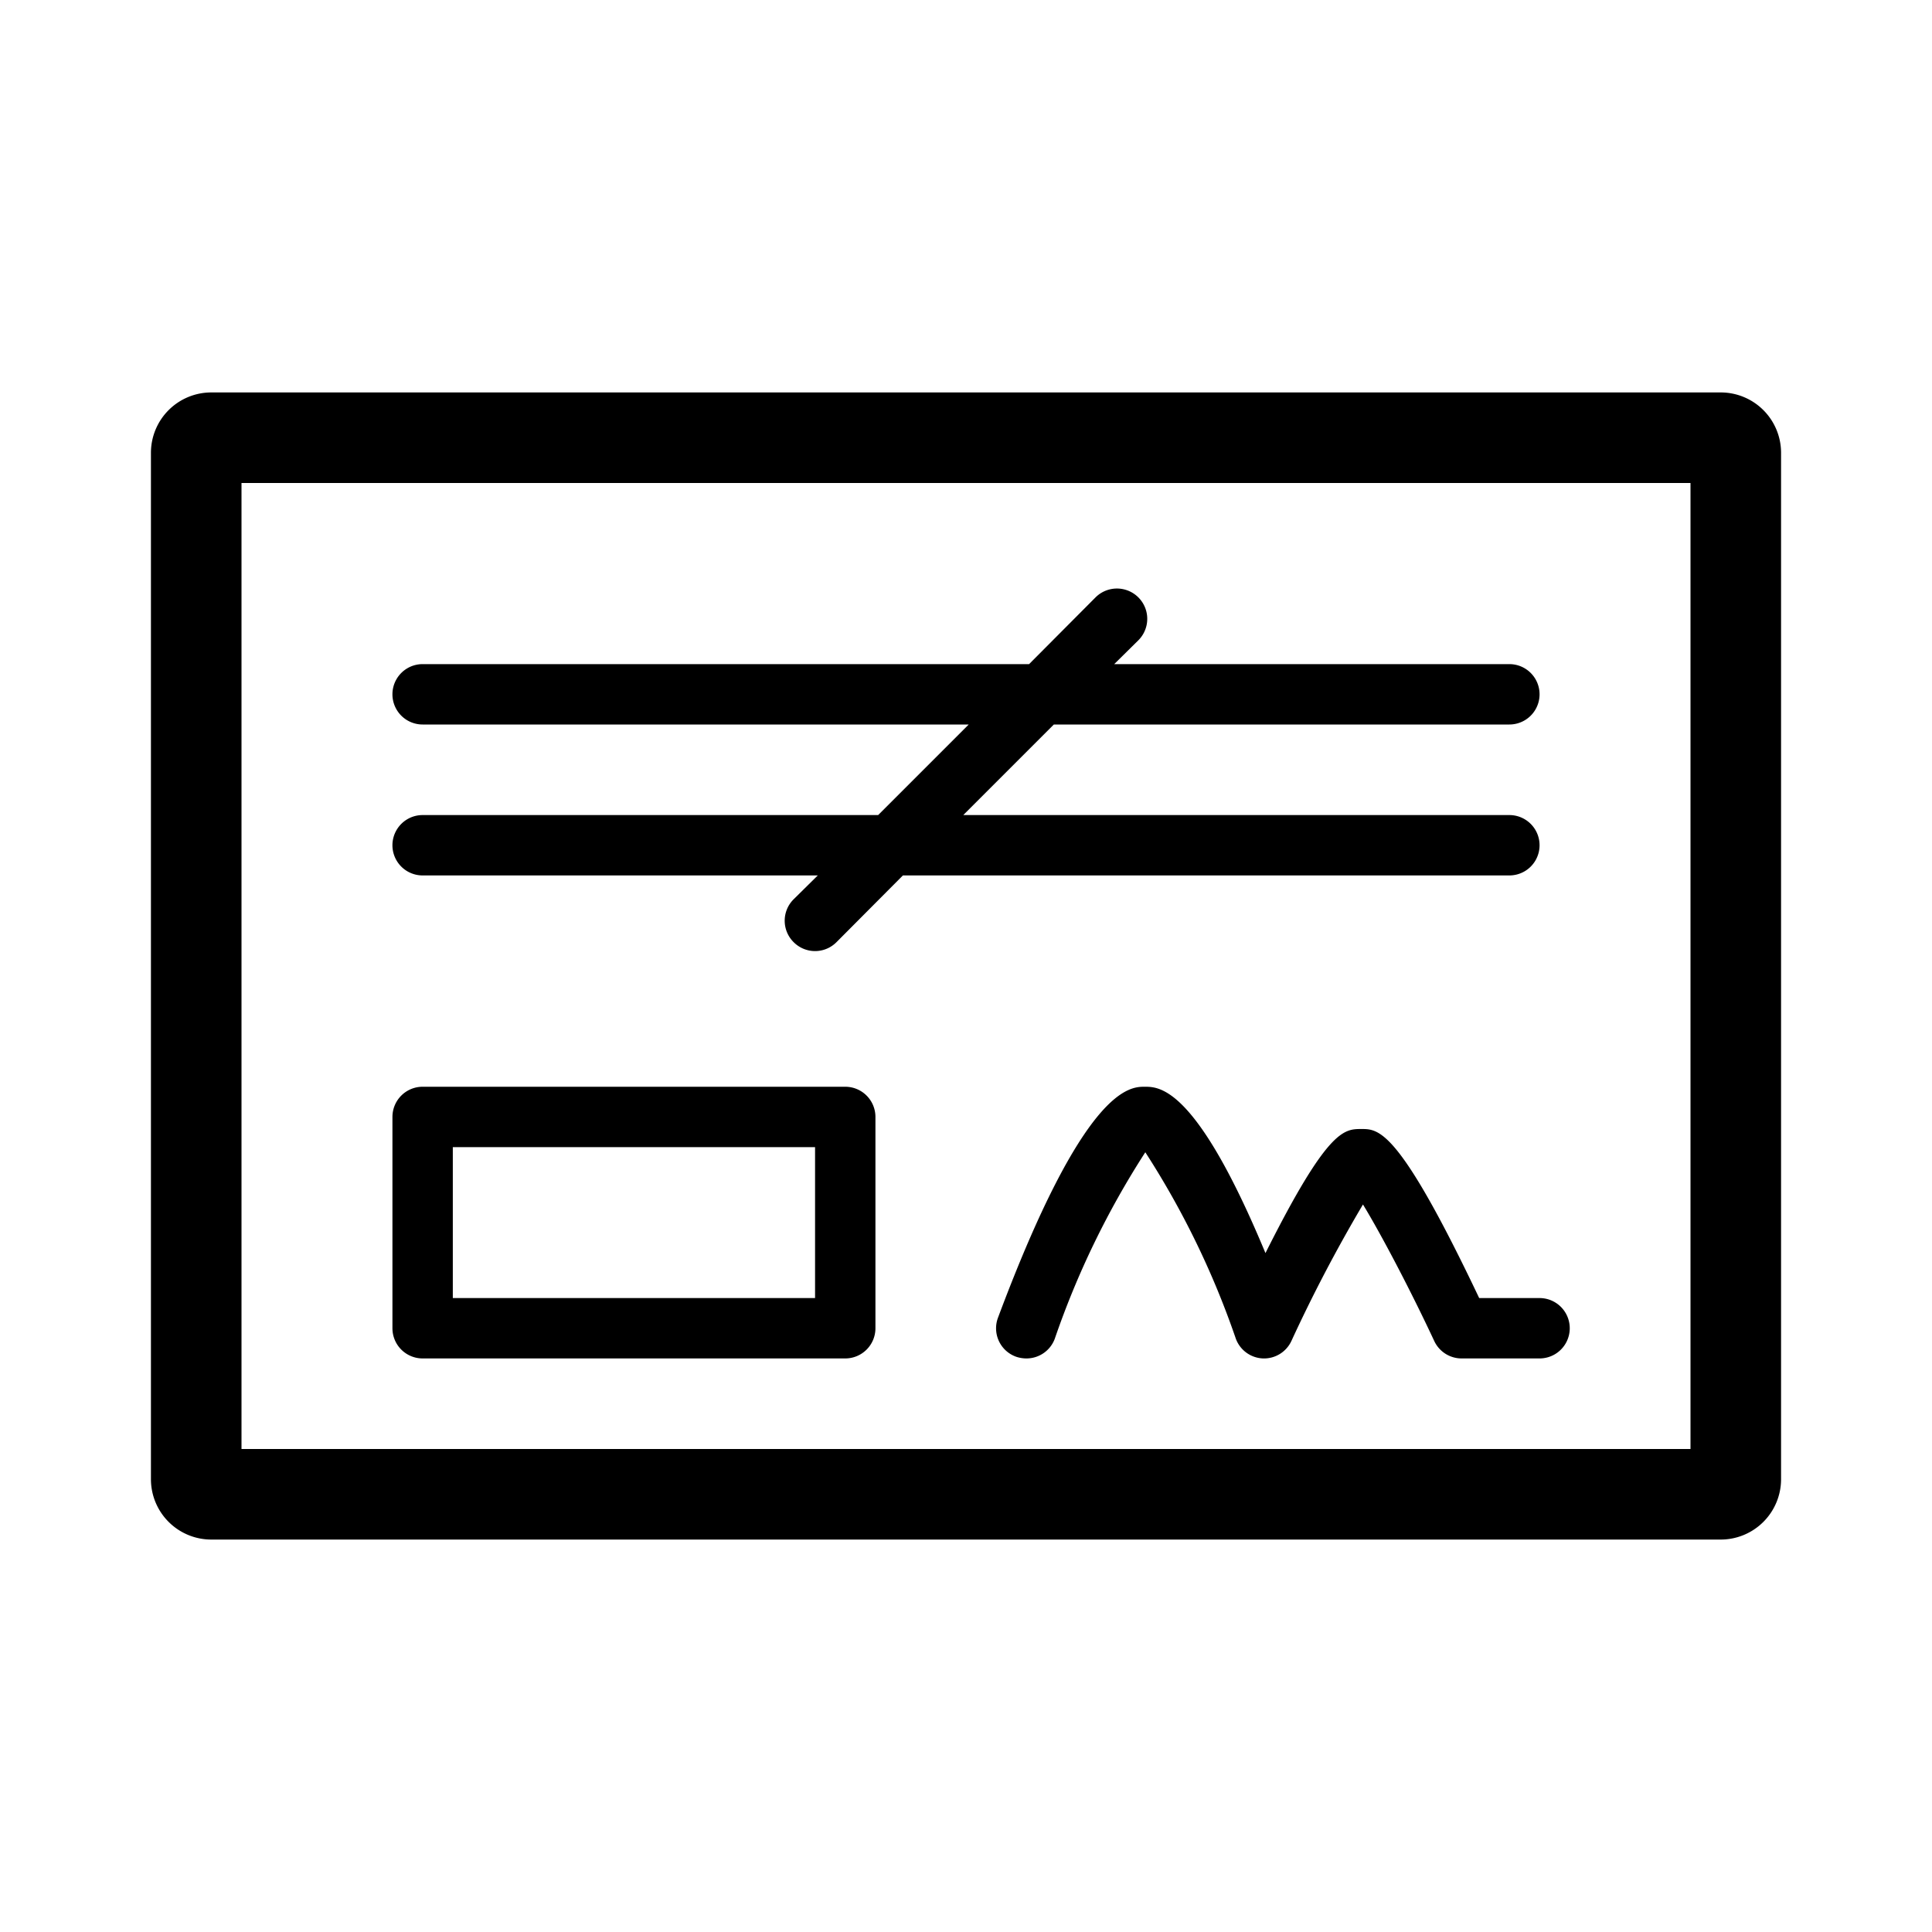 <svg xmlns="http://www.w3.org/2000/svg" viewBox="0 0 64 64"><title>User_Payment_Monochrome_Cheque_64px</title><g id="Icon"><path d="M57,13H7a2,2,0,0,0-2,2V49a2,2,0,0,0,2,2H57a2,2,0,0,0,2-2V15A2,2,0,0,0,57,13ZM56,48H8V16H56Z"/><path d="M14,27a1,1,0,0,0,0,2H27.09l-.8.79a1,1,0,0,0,0,1.42,1,1,0,0,0,1.42,0L29.91,29H50a1,1,0,0,0,0-2H31.91l3-3H50a1,1,0,0,0,0-2H36.91l.8-.79a1,1,0,0,0-1.42-1.42L34.09,22H14a1,1,0,0,0,0,2H32.09l-3,3Z"/><path d="M14,45H28a1,1,0,0,0,1-1V37a1,1,0,0,0-1-1H14a1,1,0,0,0-1,1v7A1,1,0,0,0,14,45Zm1-7H27v5H15Z"/><path d="M49,43c-2.66-5.6-3.32-5.6-3.9-5.6s-1.12,0-3.18,4.11C39.63,36,38.41,36,37.92,36s-2,0-4.86,7.65a1,1,0,0,0,.59,1.29A1.07,1.07,0,0,0,34,45a1,1,0,0,0,.94-.65,28.35,28.35,0,0,1,3-6.18,28.26,28.26,0,0,1,3,6.18,1,1,0,0,0,.9.65,1,1,0,0,0,.94-.58,49.57,49.57,0,0,1,2.37-4.52c.61,1,1.59,2.87,2.36,4.52a1,1,0,0,0,.9.58H51a1,1,0,0,0,0-2Z"/></g></svg>